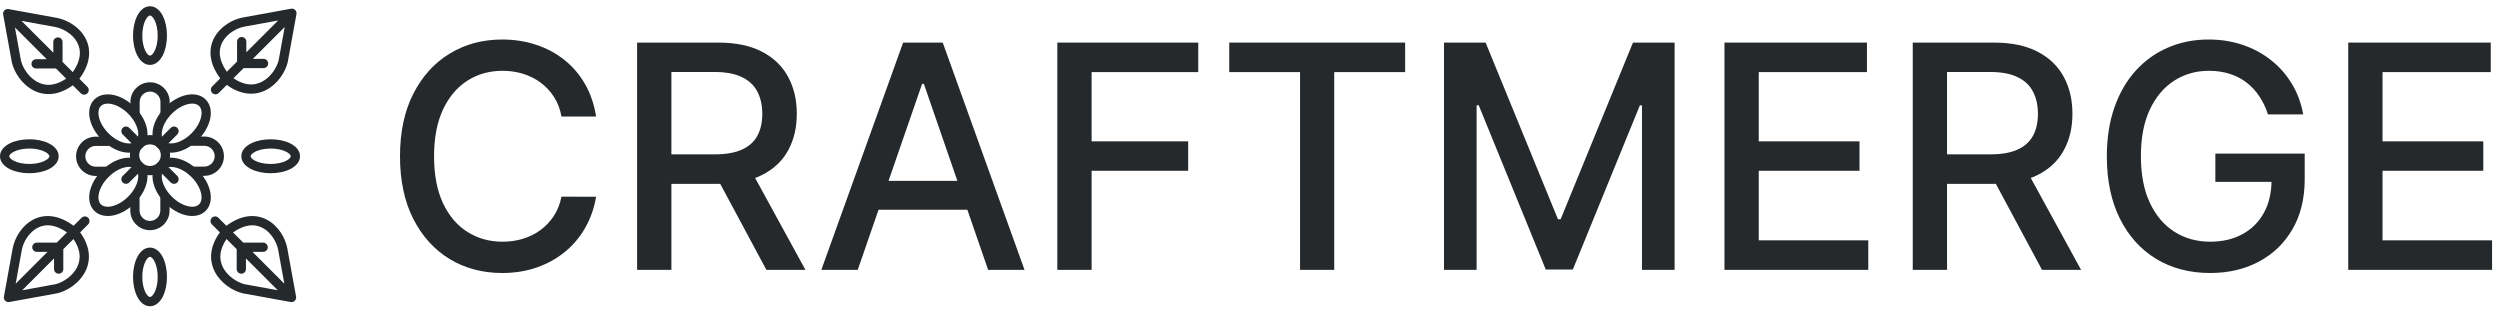 <svg width="200" height="25" viewBox="0 0 200 25" fill="none" xmlns="http://www.w3.org/2000/svg">
<path fill-rule="evenodd" clip-rule="evenodd" d="M23.615 0.799C23.701 0.885 23.739 1.008 23.717 1.128L23.018 4.97C23.017 4.978 23.015 4.986 23.014 4.994C22.818 5.777 22.219 6.711 21.316 7.188C20.857 7.43 20.319 7.553 19.725 7.471C19.217 7.402 18.687 7.185 18.145 6.793L17.502 7.436C17.357 7.581 17.122 7.581 16.978 7.436C16.833 7.292 16.833 7.057 16.978 6.912L17.618 6.271C17.195 5.7 16.956 5.149 16.872 4.625C16.776 4.017 16.894 3.471 17.143 3.009C17.632 2.104 18.614 1.542 19.445 1.395L23.286 0.697C23.406 0.675 23.529 0.713 23.615 0.799ZM18.677 6.261C19.099 6.548 19.484 6.69 19.826 6.737C20.252 6.796 20.635 6.709 20.97 6.532C21.653 6.172 22.135 5.437 22.292 4.825L22.776 2.162L20.23 4.708H21.082C21.287 4.708 21.453 4.874 21.453 5.078C21.453 5.283 21.287 5.449 21.082 5.449L19.489 5.449L18.677 6.261ZM19.706 4.184L22.252 1.638L19.575 2.125C18.921 2.24 18.157 2.691 17.795 3.362C17.619 3.688 17.535 4.071 17.604 4.509C17.661 4.869 17.825 5.281 18.149 5.741L18.965 4.925V3.332C18.965 3.127 19.131 2.961 19.336 2.961C19.54 2.961 19.706 3.127 19.706 3.332V4.184Z" fill="#25292C"/>
<path fill-rule="evenodd" clip-rule="evenodd" d="M0.416 24.059C0.502 24.145 0.624 24.183 0.744 24.162L4.586 23.463C4.594 23.461 4.602 23.46 4.61 23.458C5.394 23.262 6.328 22.663 6.804 21.76C7.046 21.301 7.169 20.763 7.088 20.169C7.018 19.661 6.801 19.131 6.41 18.589L7.053 17.946C7.197 17.801 7.197 17.567 7.053 17.422C6.908 17.277 6.673 17.277 6.529 17.422L5.888 18.063C5.317 17.639 4.765 17.4 4.242 17.317C3.634 17.22 3.087 17.338 2.626 17.587C1.72 18.076 1.159 19.058 1.012 19.889L0.313 23.731C0.291 23.85 0.33 23.973 0.416 24.059ZM5.878 19.121C6.165 19.543 6.307 19.928 6.354 20.27C6.412 20.696 6.326 21.079 6.149 21.415C5.788 22.097 5.053 22.58 4.441 22.736L1.778 23.22L4.324 20.674V21.526C4.324 21.731 4.49 21.897 4.695 21.897C4.899 21.897 5.065 21.731 5.065 21.526L5.065 19.933L5.878 19.121ZM3.8 20.15L1.254 22.696L1.741 20.019C1.856 19.366 2.308 18.601 2.978 18.239C3.305 18.063 3.687 17.979 4.125 18.049C4.485 18.106 4.898 18.269 5.357 18.593L4.541 19.409H2.948C2.744 19.409 2.578 19.575 2.578 19.78C2.578 19.985 2.744 20.15 2.948 20.15H3.8Z" fill="#25292C"/>
<path fill-rule="evenodd" clip-rule="evenodd" d="M23.584 24.059C23.498 24.145 23.376 24.183 23.256 24.162L19.414 23.463C19.406 23.461 19.398 23.46 19.39 23.458C18.607 23.262 17.672 22.663 17.196 21.76C16.954 21.301 16.831 20.763 16.912 20.169C16.982 19.661 17.199 19.131 17.59 18.589L16.947 17.946C16.803 17.801 16.803 17.567 16.947 17.422C17.092 17.277 17.327 17.277 17.471 17.422L18.112 18.063C18.683 17.639 19.235 17.4 19.758 17.317C20.366 17.22 20.913 17.338 21.374 17.587C22.28 18.076 22.841 19.058 22.988 19.889L23.687 23.731C23.709 23.85 23.67 23.973 23.584 24.059ZM18.122 19.121C17.835 19.543 17.693 19.928 17.646 20.27C17.588 20.696 17.674 21.079 17.851 21.415C18.212 22.097 18.947 22.579 19.558 22.736L22.222 23.22L19.676 20.674V21.526C19.676 21.731 19.51 21.897 19.305 21.897C19.101 21.897 18.935 21.731 18.935 21.526V19.933L18.122 19.121ZM20.2 20.15L22.746 22.696L22.259 20.019C22.143 19.366 21.692 18.601 21.022 18.239C20.695 18.063 20.313 17.979 19.875 18.049C19.515 18.106 19.102 18.269 18.643 18.593L19.459 19.409H21.052C21.256 19.409 21.422 19.575 21.422 19.78C21.422 19.985 21.256 20.15 21.052 20.15H20.2Z" fill="#25292C"/>
<path fill-rule="evenodd" clip-rule="evenodd" d="M0.355 0.83C0.269 0.916 0.231 1.038 0.252 1.158L0.951 5C0.953 5.008 0.954 5.016 0.956 5.024C1.152 5.807 1.751 6.742 2.654 7.218C3.113 7.46 3.651 7.583 4.245 7.502C4.753 7.432 5.283 7.215 5.825 6.824L6.468 7.467C6.613 7.611 6.847 7.611 6.992 7.467C7.137 7.322 7.137 7.087 6.992 6.943L6.351 6.302C6.775 5.73 7.014 5.179 7.097 4.656C7.194 4.048 7.076 3.501 6.827 3.04C6.337 2.134 5.356 1.572 4.525 1.426L0.683 0.727C0.564 0.705 0.441 0.744 0.355 0.83ZM5.293 6.292C4.871 6.578 4.485 6.721 4.144 6.768C3.718 6.826 3.335 6.739 2.999 6.562C2.317 6.202 1.834 5.467 1.678 4.855L1.194 2.192L3.74 4.738H2.888C2.683 4.738 2.517 4.904 2.517 5.109C2.517 5.313 2.683 5.479 2.888 5.479L4.481 5.479L5.293 6.292ZM4.264 4.214L1.718 1.668L4.395 2.155C5.048 2.27 5.813 2.722 6.175 3.392C6.351 3.719 6.435 4.101 6.365 4.539C6.308 4.899 6.145 5.312 5.821 5.771L5.005 4.955V3.362C5.005 3.157 4.839 2.992 4.634 2.992C4.429 2.992 4.264 3.157 4.264 3.362V4.214Z" fill="#25292C"/>
<path fill-rule="evenodd" clip-rule="evenodd" d="M12.611 11.803C12.274 11.465 11.726 11.465 11.389 11.803C11.051 12.14 11.051 12.688 11.389 13.025C11.726 13.363 12.274 13.363 12.611 13.025C12.949 12.688 12.949 12.14 12.611 11.803ZM10.865 11.279C11.492 10.652 12.508 10.652 13.135 11.279C13.762 11.906 13.762 12.922 13.135 13.549C12.508 14.176 11.492 14.176 10.865 13.549C10.238 12.922 10.238 11.906 10.865 11.279Z" fill="#25292C"/>
<path fill-rule="evenodd" clip-rule="evenodd" d="M14.183 10.231C14.328 10.376 14.328 10.61 14.183 10.755L13.135 11.803C12.991 11.947 12.756 11.947 12.611 11.803C12.467 11.658 12.467 11.423 12.611 11.279L13.659 10.231C13.804 10.086 14.039 10.086 14.183 10.231Z" fill="#25292C"/>
<path fill-rule="evenodd" clip-rule="evenodd" d="M11.389 13.025C11.533 13.17 11.533 13.405 11.389 13.549L10.341 14.597C10.196 14.742 9.961 14.742 9.817 14.597C9.672 14.453 9.672 14.218 9.817 14.073L10.865 13.025C11.009 12.881 11.244 12.881 11.389 13.025Z" fill="#25292C"/>
<path fill-rule="evenodd" clip-rule="evenodd" d="M12.611 13.025C12.756 12.881 12.991 12.881 13.135 13.025L14.183 14.073C14.328 14.218 14.328 14.453 14.183 14.597C14.039 14.742 13.804 14.742 13.659 14.597L12.611 13.549C12.467 13.405 12.467 13.17 12.611 13.025Z" fill="#25292C"/>
<path fill-rule="evenodd" clip-rule="evenodd" d="M9.817 10.231C9.961 10.086 10.196 10.086 10.341 10.231L11.389 11.279C11.533 11.423 11.533 11.658 11.389 11.803C11.244 11.947 11.009 11.947 10.865 11.803L9.817 10.755C9.672 10.61 9.672 10.376 9.817 10.231Z" fill="#25292C"/>
<path fill-rule="evenodd" clip-rule="evenodd" d="M14.019 13.394C13.602 13.299 13.303 13.381 13.135 13.549C12.967 13.717 12.886 14.015 12.98 14.433C13.073 14.844 13.33 15.316 13.747 15.732C14.163 16.149 14.635 16.406 15.046 16.499C15.463 16.593 15.762 16.512 15.93 16.344C16.098 16.176 16.18 15.877 16.085 15.46C15.992 15.049 15.735 14.577 15.319 14.161C14.902 13.744 14.43 13.487 14.019 13.394ZM14.182 12.671C14.75 12.799 15.342 13.137 15.842 13.637C16.342 14.136 16.68 14.729 16.808 15.297C16.935 15.86 16.865 16.457 16.454 16.868C16.043 17.279 15.446 17.349 14.883 17.222C14.315 17.094 13.723 16.756 13.223 16.256C12.723 15.757 12.385 15.164 12.257 14.596C12.13 14.033 12.2 13.436 12.611 13.025C13.022 12.614 13.619 12.544 14.182 12.671Z" fill="#25292C"/>
<path fill-rule="evenodd" clip-rule="evenodd" d="M11.02 14.433C11.114 14.015 11.033 13.717 10.865 13.549C10.697 13.381 10.398 13.299 9.981 13.394C9.57 13.486 9.098 13.744 8.682 14.161C8.265 14.577 8.008 15.049 7.915 15.46C7.82 15.877 7.902 16.176 8.07 16.344C8.238 16.512 8.537 16.593 8.954 16.499C9.365 16.406 9.837 16.149 10.253 15.732C10.67 15.316 10.927 14.844 11.02 14.433ZM11.743 14.596C11.615 15.164 11.277 15.756 10.777 16.256C10.277 16.756 9.685 17.094 9.117 17.222C8.554 17.349 7.957 17.279 7.546 16.868C7.135 16.457 7.065 15.86 7.192 15.297C7.32 14.729 7.658 14.136 8.158 13.636C8.658 13.137 9.25 12.799 9.818 12.671C10.381 12.544 10.978 12.614 11.389 13.025C11.8 13.436 11.87 14.033 11.743 14.596Z" fill="#25292C"/>
<path fill-rule="evenodd" clip-rule="evenodd" d="M16.085 9.368C16.18 8.95 16.098 8.652 15.93 8.484C15.762 8.316 15.463 8.234 15.046 8.329C14.635 8.421 14.163 8.679 13.747 9.095C13.33 9.512 13.073 9.984 12.98 10.395C12.886 10.812 12.967 11.111 13.135 11.279C13.303 11.447 13.602 11.528 14.019 11.434C14.43 11.341 14.902 11.084 15.319 10.667C15.735 10.251 15.992 9.779 16.085 9.368ZM16.808 9.531C16.68 10.099 16.342 10.691 15.842 11.191C15.342 11.691 14.75 12.029 14.182 12.157C13.619 12.284 13.022 12.214 12.611 11.803C12.2 11.392 12.13 10.795 12.257 10.232C12.385 9.664 12.723 9.071 13.223 8.571C13.723 8.072 14.315 7.734 14.883 7.606C15.446 7.479 16.043 7.549 16.454 7.96C16.865 8.371 16.935 8.968 16.808 9.531Z" fill="#25292C"/>
<path fill-rule="evenodd" clip-rule="evenodd" d="M8.954 8.329C8.537 8.234 8.238 8.316 8.07 8.484C7.902 8.652 7.82 8.951 7.915 9.368C8.008 9.779 8.265 10.251 8.682 10.667C9.098 11.084 9.57 11.341 9.981 11.434C10.398 11.528 10.697 11.447 10.865 11.279C11.033 11.111 11.114 10.812 11.02 10.395C10.927 9.984 10.67 9.512 10.253 9.095C9.837 8.679 9.365 8.422 8.954 8.329ZM9.117 7.606C9.685 7.734 10.277 8.072 10.777 8.572C11.277 9.071 11.615 9.664 11.743 10.232C11.87 10.795 11.8 11.392 11.389 11.803C10.978 12.214 10.381 12.284 9.818 12.157C9.25 12.029 8.658 11.691 8.158 11.191C7.658 10.691 7.32 10.099 7.192 9.531C7.065 8.968 7.135 8.371 7.546 7.96C7.957 7.549 8.554 7.479 9.117 7.606Z" fill="#25292C"/>
<path fill-rule="evenodd" clip-rule="evenodd" d="M12.367 1.615C12.208 1.297 12.057 1.241 12 1.241C11.943 1.241 11.792 1.297 11.633 1.615C11.485 1.911 11.383 2.346 11.383 2.847C11.383 3.347 11.485 3.782 11.633 4.078C11.792 4.396 11.943 4.452 12 4.452C12.057 4.452 12.208 4.396 12.367 4.078C12.515 3.782 12.617 3.347 12.617 2.847C12.617 2.346 12.515 1.911 12.367 1.615ZM13.03 1.284C13.24 1.703 13.358 2.256 13.358 2.847C13.358 3.437 13.24 3.99 13.03 4.409C12.832 4.806 12.489 5.193 12 5.193C11.511 5.193 11.168 4.806 10.97 4.409C10.76 3.99 10.642 3.437 10.642 2.847C10.642 2.256 10.76 1.703 10.97 1.284C11.168 0.887 11.511 0.5 12 0.5C12.489 0.5 12.832 0.887 13.03 1.284Z" fill="#25292C"/>
<path fill-rule="evenodd" clip-rule="evenodd" d="M12.836 8.158C12.835 7.699 12.463 7.326 12.004 7.326C11.545 7.326 11.173 7.698 11.174 8.157L11.174 9.118C11.174 9.322 11.008 9.488 10.804 9.488C10.599 9.488 10.433 9.323 10.433 9.118L10.433 8.157C10.432 7.289 11.136 6.585 12.004 6.585C12.872 6.586 13.576 7.289 13.577 8.158L13.577 9.1C13.577 9.305 13.411 9.471 13.207 9.471C13.002 9.471 12.836 9.305 12.836 9.1L12.836 8.158Z" fill="#25292C"/>
<path fill-rule="evenodd" clip-rule="evenodd" d="M1.115 12.867C0.797 12.708 0.741 12.557 0.741 12.5C0.741 12.443 0.797 12.292 1.115 12.133C1.411 11.985 1.846 11.883 2.347 11.883C2.847 11.883 3.282 11.985 3.578 12.133C3.896 12.292 3.952 12.443 3.952 12.5C3.952 12.557 3.896 12.708 3.578 12.867C3.282 13.015 2.847 13.117 2.347 13.117C1.846 13.117 1.411 13.015 1.115 12.867ZM0.784 13.53C1.203 13.74 1.756 13.858 2.347 13.858C2.937 13.858 3.49 13.74 3.909 13.53C4.306 13.332 4.693 12.989 4.693 12.5C4.693 12.011 4.306 11.668 3.909 11.47C3.49 11.26 2.937 11.142 2.347 11.142C1.756 11.142 1.203 11.26 0.784 11.47C0.387 11.668 0 12.011 0 12.5C0 12.989 0.387 13.332 0.784 13.53Z" fill="#25292C"/>
<path fill-rule="evenodd" clip-rule="evenodd" d="M7.658 13.336C7.199 13.335 6.826 12.963 6.826 12.504C6.826 12.045 7.198 11.673 7.657 11.674L8.618 11.674C8.822 11.674 8.988 11.508 8.988 11.304C8.988 11.099 8.823 10.933 8.618 10.933L7.657 10.933C6.788 10.932 6.085 11.636 6.085 12.504C6.086 13.372 6.789 14.076 7.657 14.077L8.6 14.077C8.805 14.077 8.971 13.911 8.971 13.707C8.971 13.502 8.805 13.336 8.6 13.336L7.658 13.336Z" fill="#25292C"/>
<path fill-rule="evenodd" clip-rule="evenodd" d="M22.885 12.133C23.203 12.292 23.259 12.443 23.259 12.5C23.259 12.557 23.203 12.708 22.885 12.867C22.589 13.015 22.154 13.117 21.654 13.117C21.153 13.117 20.718 13.015 20.422 12.867C20.104 12.708 20.048 12.557 20.048 12.5C20.048 12.443 20.104 12.292 20.422 12.133C20.718 11.985 21.153 11.883 21.654 11.883C22.154 11.883 22.589 11.985 22.885 12.133ZM23.216 11.47C22.797 11.26 22.244 11.142 21.654 11.142C21.063 11.142 20.51 11.26 20.091 11.47C19.694 11.668 19.307 12.011 19.307 12.5C19.307 12.989 19.694 13.332 20.091 13.53C20.51 13.74 21.063 13.858 21.654 13.858C22.244 13.858 22.797 13.74 23.216 13.53C23.613 13.332 24 12.989 24 12.5C24 12.011 23.613 11.668 23.216 11.47Z" fill="#25292C"/>
<path fill-rule="evenodd" clip-rule="evenodd" d="M16.342 11.664C16.801 11.665 17.174 12.037 17.174 12.496C17.174 12.955 16.802 13.327 16.343 13.326L15.382 13.326C15.178 13.326 15.012 13.492 15.012 13.696C15.012 13.901 15.177 14.067 15.382 14.067L16.343 14.067C17.212 14.068 17.915 13.364 17.915 12.496C17.915 11.628 17.211 10.924 16.343 10.923L15.4 10.923C15.195 10.923 15.029 11.089 15.029 11.293C15.029 11.498 15.195 11.664 15.4 11.664L16.342 11.664Z" fill="#25292C"/>
<path fill-rule="evenodd" clip-rule="evenodd" d="M11.633 23.385C11.792 23.703 11.943 23.759 12 23.759C12.057 23.759 12.208 23.703 12.367 23.385C12.515 23.089 12.617 22.654 12.617 22.154C12.617 21.653 12.515 21.218 12.367 20.922C12.208 20.604 12.057 20.548 12 20.548C11.943 20.548 11.792 20.604 11.633 20.922C11.485 21.218 11.383 21.653 11.383 22.154C11.383 22.654 11.485 23.089 11.633 23.385ZM10.97 23.716C10.76 23.297 10.642 22.744 10.642 22.154C10.642 21.563 10.76 21.01 10.97 20.59C11.168 20.194 11.511 19.807 12 19.807C12.489 19.807 12.832 20.194 13.03 20.59C13.24 21.01 13.358 21.563 13.358 22.154C13.358 22.744 13.24 23.297 13.03 23.716C12.832 24.113 12.489 24.5 12 24.5C11.511 24.5 11.168 24.113 10.97 23.716Z" fill="#25292C"/>
<path fill-rule="evenodd" clip-rule="evenodd" d="M11.164 16.842C11.165 17.301 11.537 17.674 11.996 17.674C12.455 17.674 12.827 17.302 12.826 16.843L12.826 15.882C12.826 15.678 12.992 15.512 13.196 15.512C13.401 15.512 13.567 15.677 13.567 15.882L13.567 16.843C13.568 17.712 12.864 18.415 11.996 18.415C11.128 18.415 10.424 17.711 10.423 16.843L10.423 15.9C10.423 15.695 10.589 15.529 10.793 15.529C10.998 15.529 11.164 15.695 11.164 15.9L11.164 16.842Z" fill="#25292C"/>
<path d="M187.859 21.589V3.407H199.259V5.768H190.603V11.308H198.664V13.661H190.603V19.227H199.365V21.589H187.859Z" fill="#25292C"/>
<path d="M181.438 9.153C181.266 8.615 181.035 8.132 180.745 7.706C180.461 7.274 180.121 6.907 179.724 6.605C179.328 6.297 178.875 6.064 178.366 5.904C177.863 5.744 177.309 5.664 176.706 5.664C175.682 5.664 174.758 5.928 173.936 6.454C173.113 6.981 172.462 7.753 171.983 8.771C171.509 9.784 171.272 11.024 171.272 12.491C171.272 13.965 171.512 15.211 171.991 16.229C172.471 17.247 173.128 18.019 173.962 18.546C174.797 19.073 175.747 19.336 176.812 19.336C177.801 19.336 178.662 19.135 179.396 18.732C180.135 18.33 180.707 17.762 181.109 17.028C181.517 16.288 181.722 15.418 181.722 14.418L182.432 14.551H177.229V12.287H184.376V14.356C184.376 15.883 184.051 17.208 183.4 18.333C182.754 19.451 181.861 20.316 180.718 20.925C179.582 21.535 178.28 21.84 176.812 21.84C175.167 21.84 173.723 21.461 172.48 20.703C171.243 19.946 170.278 18.872 169.586 17.481C168.893 16.084 168.547 14.427 168.547 12.509C168.547 11.059 168.748 9.757 169.151 8.603C169.553 7.449 170.118 6.469 170.846 5.664C171.58 4.853 172.441 4.235 173.43 3.809C174.424 3.377 175.51 3.161 176.688 3.161C177.67 3.161 178.585 3.306 179.431 3.596C180.283 3.886 181.041 4.297 181.704 4.83C182.373 5.362 182.926 5.996 183.364 6.73C183.802 7.458 184.098 8.265 184.252 9.153H181.438Z" fill="#25292C"/>
<path d="M153.02 21.589V3.407H159.5C160.909 3.407 162.078 3.649 163.007 4.135C163.942 4.62 164.641 5.292 165.102 6.15C165.564 7.002 165.795 7.988 165.795 9.106C165.795 10.219 165.561 11.198 165.093 12.045C164.632 12.885 163.933 13.539 162.998 14.007C162.069 14.474 160.9 14.708 159.491 14.708H154.582V12.347H159.243C160.131 12.347 160.853 12.22 161.409 11.965C161.971 11.71 162.383 11.341 162.643 10.855C162.904 10.37 163.034 9.787 163.034 9.106C163.034 8.42 162.901 7.825 162.634 7.322C162.374 6.819 161.962 6.434 161.4 6.168C160.844 5.895 160.113 5.759 159.207 5.759H155.763V21.589H153.02ZM161.995 13.385L166.487 21.589H163.362L158.959 13.385H161.995Z" fill="#25292C"/>
<path d="M137.957 21.589V3.407H149.356V5.768H140.7V11.308H148.761V13.661H140.7V19.227H149.463V21.589H137.957Z" fill="#25292C"/>
<path d="M115.52 3.407H118.849L124.637 17.54H124.85L130.638 3.407H133.968V21.589H131.358V8.432H131.189L125.827 21.562H123.661L118.298 8.423H118.13V21.589H115.52V3.407Z" fill="#25292C"/>
<path d="M98.34 5.768V3.407H112.411V5.768H106.738V21.589H104.004V5.768H98.34Z" fill="#25292C"/>
<path d="M84.586 21.589V3.407H95.861V5.768H87.329V11.308H95.053V13.661H87.329V21.589H84.586Z" fill="#25292C"/>
<path d="M68.619 21.589H65.707L72.25 3.407H75.419L81.962 21.589H79.05L73.91 6.709H73.768L68.619 21.589ZM69.107 14.469H78.553V16.777H69.107V14.469Z" fill="#25292C"/>
<path d="M50.969 21.589V3.407H57.45C58.858 3.407 60.027 3.649 60.956 4.135C61.892 4.62 62.59 5.292 63.051 6.15C63.513 7.002 63.744 7.988 63.744 9.106C63.744 10.219 63.51 11.198 63.043 12.045C62.581 12.885 61.883 13.539 60.947 14.007C60.018 14.474 58.849 14.708 57.441 14.708H52.531V12.347H57.192C58.08 12.347 58.802 12.22 59.358 11.965C59.921 11.71 60.332 11.341 60.592 10.855C60.853 10.37 60.983 9.787 60.983 9.106C60.983 8.42 60.85 7.825 60.584 7.322C60.323 6.819 59.912 6.434 59.349 6.168C58.793 5.895 58.062 5.759 57.157 5.759H53.712V21.589H50.969ZM59.944 13.385L64.436 21.589H61.311L56.908 13.385H59.944Z" fill="#25292C"/>
<path d="M47.687 9.322H44.917C44.811 8.73 44.612 8.209 44.322 7.759C44.032 7.31 43.677 6.928 43.257 6.614C42.837 6.3 42.366 6.064 41.846 5.904C41.331 5.744 40.783 5.664 40.203 5.664C39.156 5.664 38.217 5.928 37.389 6.454C36.566 6.981 35.915 7.753 35.436 8.771C34.962 9.789 34.725 11.032 34.725 12.5C34.725 13.98 34.962 15.229 35.436 16.247C35.915 17.265 36.569 18.034 37.398 18.555C38.226 19.076 39.158 19.336 40.194 19.336C40.768 19.336 41.313 19.259 41.828 19.105C42.349 18.945 42.819 18.712 43.239 18.404C43.66 18.096 44.015 17.72 44.305 17.276C44.601 16.827 44.805 16.312 44.917 15.732L47.687 15.741C47.539 16.634 47.252 17.457 46.826 18.209C46.406 18.954 45.864 19.599 45.201 20.144C44.544 20.683 43.793 21.1 42.946 21.396C42.1 21.692 41.177 21.84 40.176 21.84C38.602 21.84 37.2 21.467 35.968 20.721C34.737 19.969 33.767 18.895 33.056 17.498C32.352 16.102 32 14.435 32 12.5C32 10.559 32.355 8.893 33.065 7.502C33.776 6.105 34.746 5.034 35.977 4.288C37.208 3.536 38.608 3.161 40.176 3.161C41.141 3.161 42.041 3.3 42.875 3.578C43.716 3.85 44.47 4.253 45.139 4.785C45.808 5.312 46.361 5.957 46.799 6.721C47.237 7.478 47.533 8.345 47.687 9.322Z" fill="#25292C"/>
</svg>
